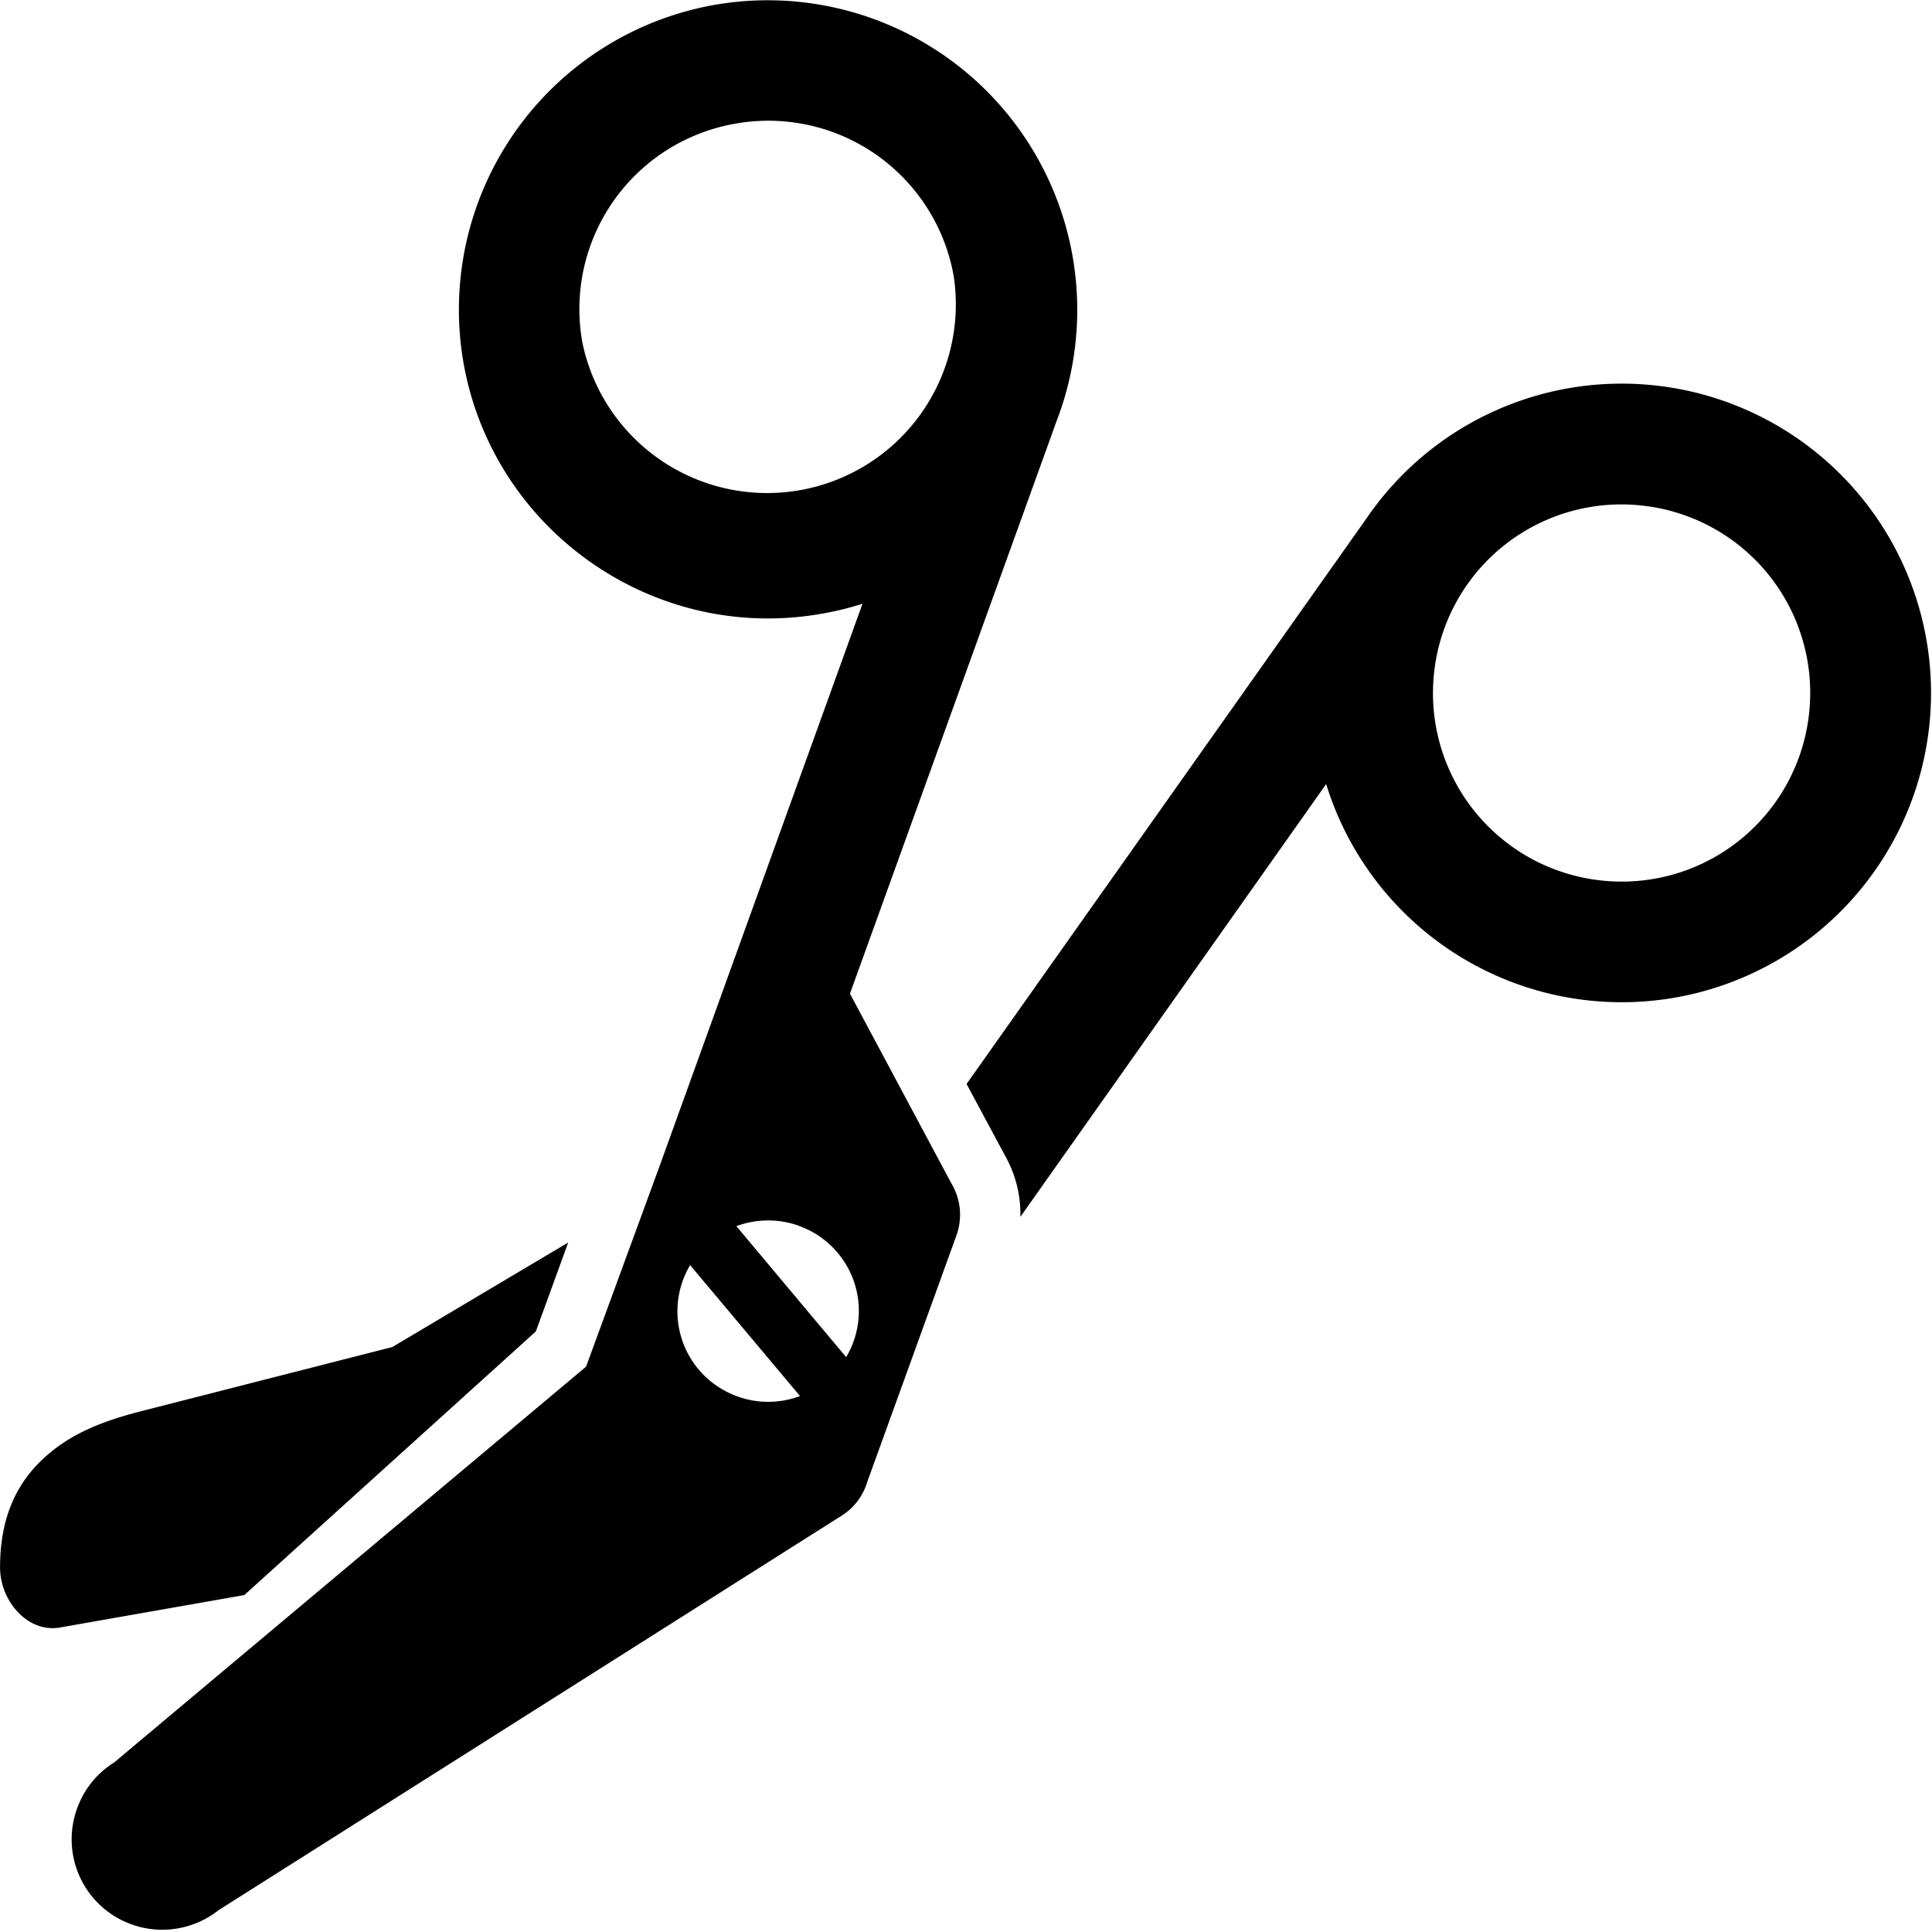 <?xml version="1.0" standalone="no"?><!DOCTYPE svg PUBLIC "-//W3C//DTD SVG 1.1//EN" "http://www.w3.org/Graphics/SVG/1.1/DTD/svg11.dtd"><svg t="1602501355110" class="icon" viewBox="0 0 1024 1024" version="1.1" xmlns="http://www.w3.org/2000/svg" p-id="48788" xmlns:xlink="http://www.w3.org/1999/xlink" width="128" height="128"><defs><style type="text/css"></style></defs><path d="M873.794 203.957a163.934 163.934 0 1 1-170.896 211.615l-162.09 229.398a62.631 62.631 0 0 0-7.987-32.22l-20.513-38.227 212.025-299.845A163.729 163.729 0 0 1 873.794 203.957zM115.631 1012.6a48.125 48.125 0 0 1-46.078 7.304 47.886 47.886 0 0 1-28.636-61.539c3.754-10.376 10.786-18.772 19.591-24.233L310.624 724.36l38.91-106.149 107.617-298.241a151.714 151.714 0 0 1-21.708 5.325c-88.844 15.7-174.071-44.098-189.771-132.942a164.07 164.07 0 0 1 133.045-189.771 164.07 164.07 0 0 1 181.409 220.285l-109.63 303.804 53.825 100.688c4.778 8.021 5.973 17.885 2.662 27.305l-47.306 130.724a31.845 31.845 0 0 1-13.584 17.953l-330.461 209.226z m13.857-167.176l-97.616 17.168c-17.339 3.072-31.845-14.233-31.845-31.811 0-28.67 10.239-47.545 27.032-61.266 14.267-11.605 31.06-17.339 49.422-21.981l131.475-33.585 93.213-55.395-17.168 47.136-154.513 139.734zM505.515 146.548a99.766 99.766 0 0 0-115.876-80.994 99.766 99.766 0 0 0-80.994 115.876 100.005 100.005 0 0 0 196.87-34.882z m362.681 121.201a99.835 99.835 0 0 0-108.299 90.858 99.835 99.835 0 0 0 90.858 108.265 99.835 99.835 0 0 0 108.299-90.824 99.835 99.835 0 0 0-90.858-108.299zM423.599 649.748a48.501 48.501 0 0 0-33.312 0.137l58.194 69.423a47.886 47.886 0 0 0-24.916-69.526z m0.41 90.175l-58.228-69.389a47.886 47.886 0 0 0 24.916 69.526c11.195 4.13 22.902 3.754 33.312-0.137z" p-id="48789"></path></svg>
